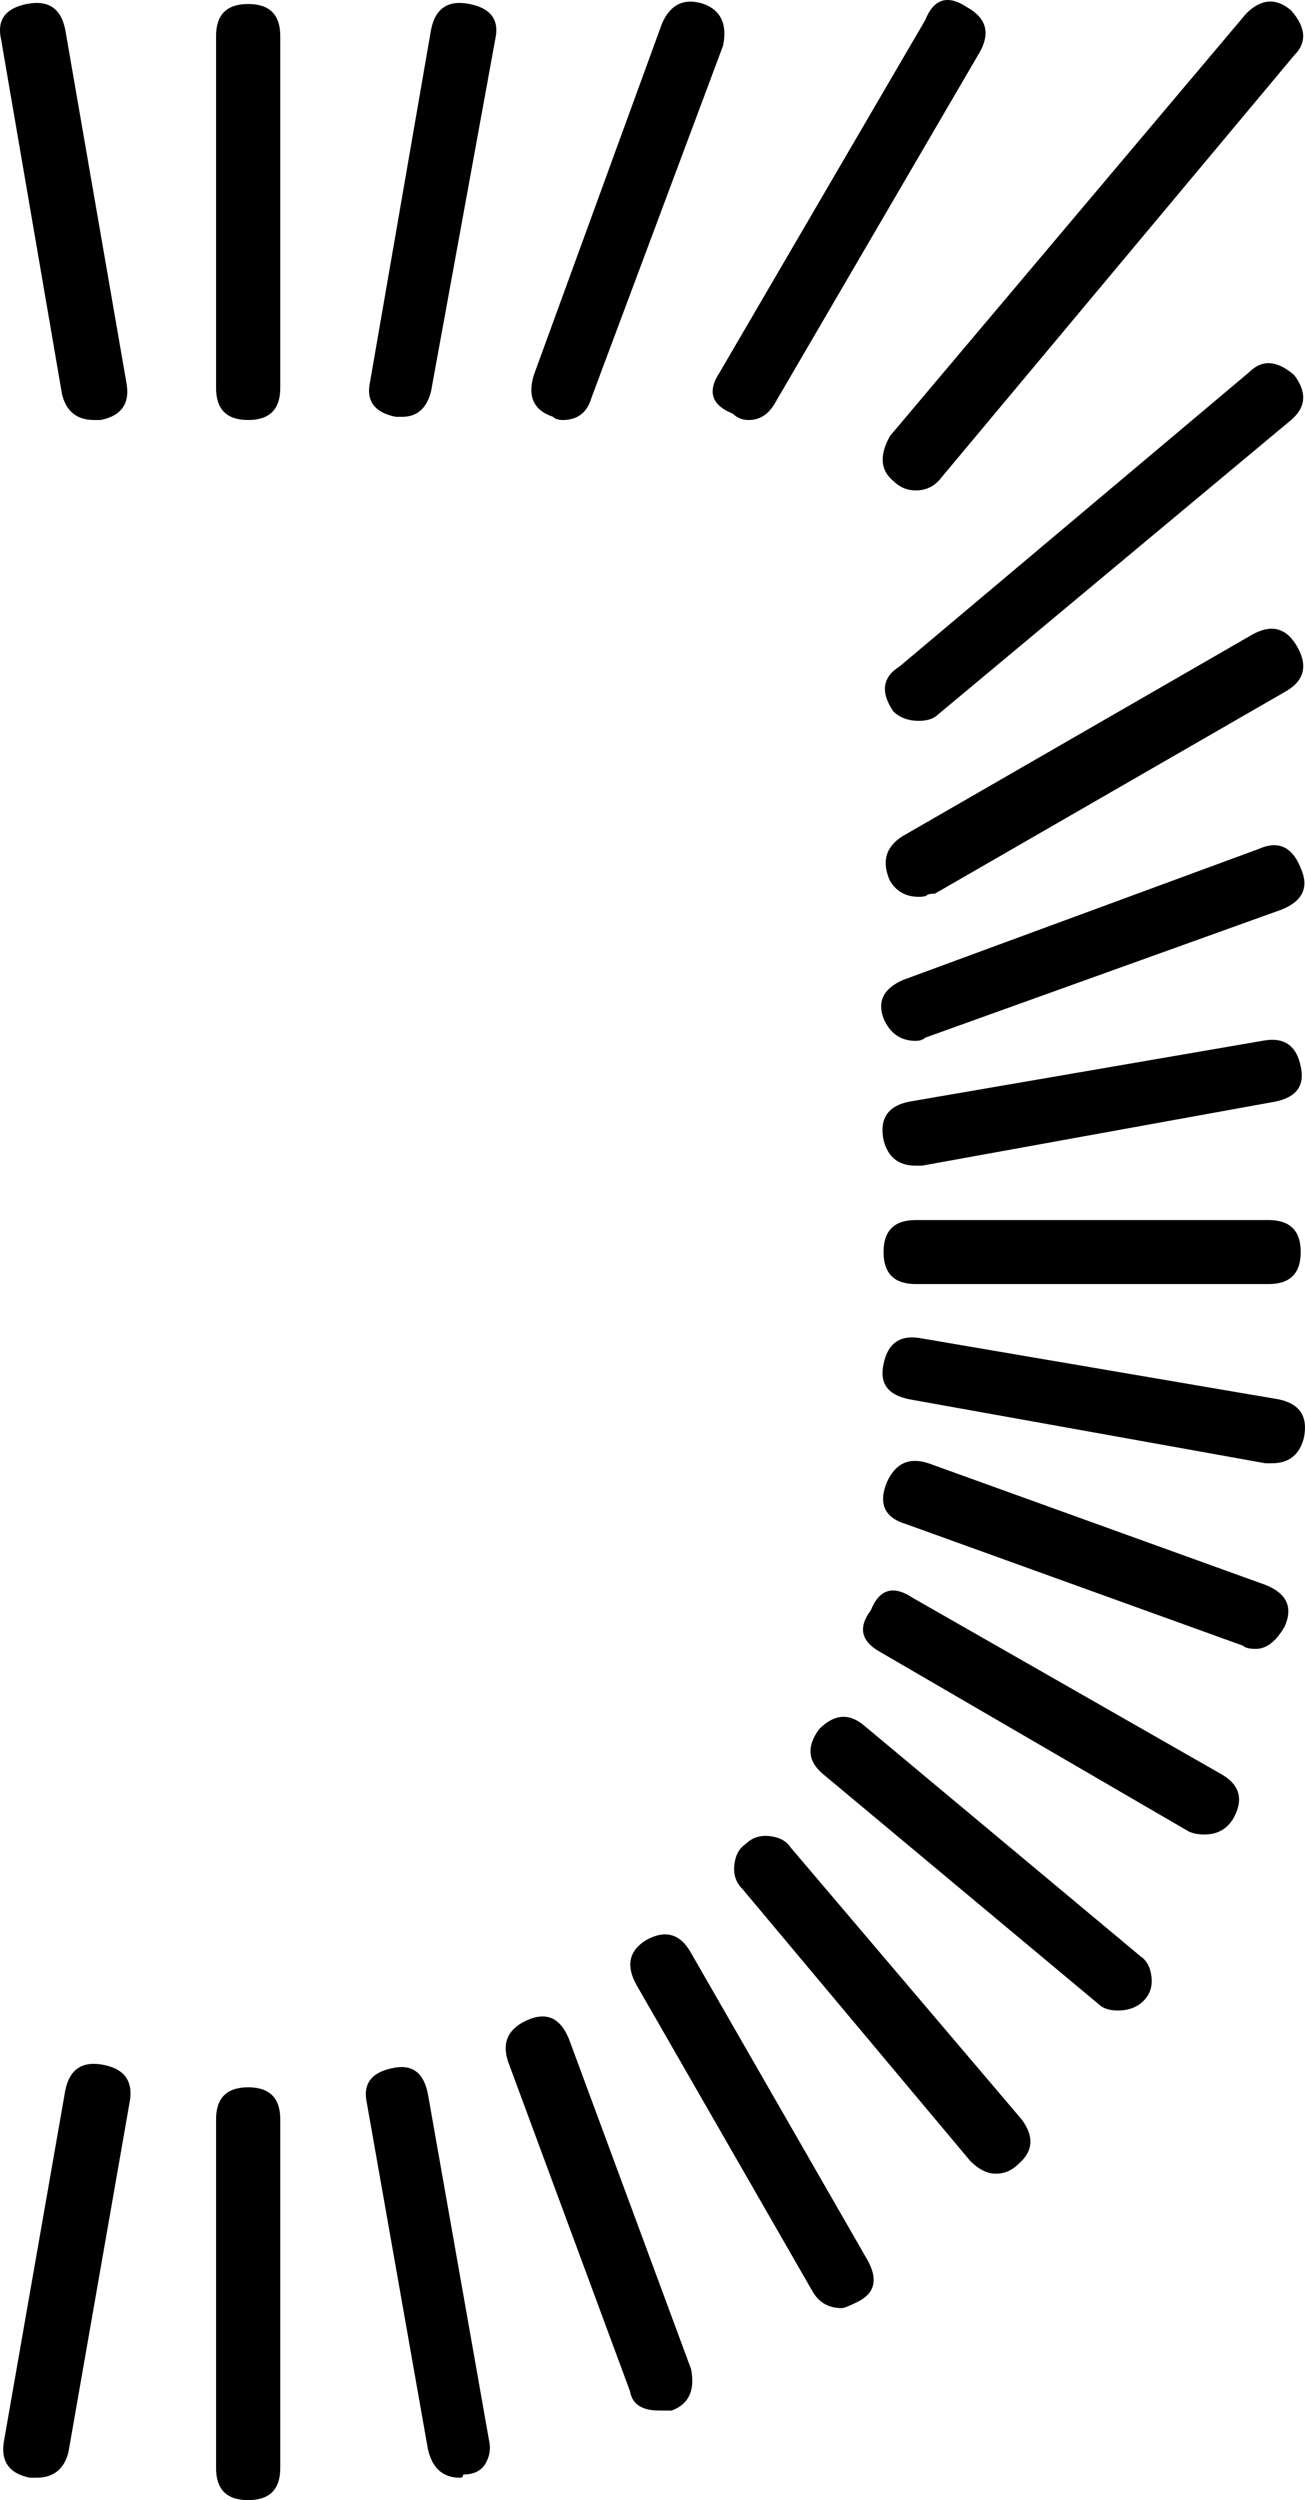 <svg width="269" height="515" viewBox="0 0 269 515" fill="none" xmlns="http://www.w3.org/2000/svg">
<path d="M51.154 515C46.744 515 44.539 512.803 44.539 508.408V436.555C44.539 432.16 46.744 429.963 51.154 429.963C55.564 429.963 57.769 432.16 57.769 436.555V508.408C57.769 512.803 55.564 515 51.154 515ZM51.154 86.52C46.744 86.52 44.539 84.323 44.539 79.928V7.416C44.539 3.021 46.744 0.824 51.154 0.824C55.564 0.824 57.769 3.021 57.769 7.416V79.928C57.769 84.323 55.564 86.52 51.154 86.52ZM75.629 433.259C74.747 429.304 76.511 426.887 80.921 426.008C84.889 425.129 87.315 426.887 88.197 431.282L100.765 502.475C101.206 504.233 100.985 505.881 100.103 507.419C99.221 508.957 97.678 509.726 95.473 509.726C95.473 510.166 95.252 510.386 94.811 510.386C91.284 510.386 89.079 508.408 88.197 504.453L75.629 433.259ZM26.018 78.61C26.9 83.004 25.136 85.641 20.726 86.52H19.403C15.875 86.52 13.671 84.762 12.789 81.246L0.22 8.075C-0.661 4.12 1.102 1.703 5.512 0.824C9.922 -0.055 12.568 1.703 13.45 6.098L26.018 78.61ZM104.734 424.69C103.411 420.734 104.734 417.878 108.702 416.12C112.671 414.362 115.538 415.68 117.302 420.075L142.438 487.973C143.32 492.367 141.997 495.224 138.469 496.542H135.823C132.295 496.542 130.311 495.224 129.87 492.587L104.734 424.69ZM131.193 408.869C128.988 404.914 129.649 401.837 133.177 399.64C137.146 397.443 140.233 398.322 142.438 402.277L178.819 465.56C181.024 469.515 180.362 472.372 176.834 474.13C175.07 475.008 173.968 475.448 173.527 475.448C170.881 475.448 168.897 474.349 167.574 472.152L131.193 408.869ZM205.278 447.762C203.514 447.762 201.75 446.883 199.986 445.125L153.021 389.093C151.698 387.774 151.147 386.126 151.368 384.149C151.588 382.171 152.36 380.743 153.683 379.864C155.006 378.546 156.659 377.996 158.644 378.216C160.628 378.436 162.061 379.205 162.943 380.523L210.57 436.555C213.216 440.071 212.995 443.147 209.908 445.784C208.585 447.102 207.042 447.762 205.278 447.762ZM235.044 402.936C236.367 403.815 237.139 405.243 237.359 407.221C237.58 409.198 237.029 410.846 235.706 412.165C234.383 413.483 232.619 414.142 230.414 414.142C228.65 414.142 227.327 413.703 226.445 412.824L169.558 365.362C166.471 362.725 166.251 359.648 168.897 356.133C171.984 353.056 175.07 352.837 178.157 355.473L235.044 402.936ZM179.48 331.742C181.244 327.348 184.111 326.469 188.08 329.106L251.581 365.362C255.55 367.559 256.432 370.635 254.227 374.59C252.904 376.788 250.92 377.886 248.274 377.886C246.951 377.886 245.848 377.667 244.966 377.227L181.465 340.312C177.496 338.115 176.834 335.258 179.48 331.742ZM260.842 326.469C265.252 328.227 266.575 331.083 264.811 335.038C263.047 338.115 261.062 339.653 258.857 339.653C257.534 339.653 256.653 339.433 256.212 338.994L186.757 313.944C182.347 312.626 181.024 309.769 182.788 305.374C184.552 301.419 187.418 300.101 191.387 301.419L260.842 326.469ZM263.488 288.235C267.898 289.114 269.661 291.751 268.78 296.146C267.898 299.661 265.693 301.419 262.165 301.419H260.842L187.418 288.235C183.008 287.356 181.244 284.939 182.126 280.984C183.008 276.589 185.654 274.831 190.064 275.71L263.488 288.235ZM261.503 251.32C265.913 251.32 268.118 253.517 268.118 257.912C268.118 262.307 265.913 264.504 261.503 264.504H188.741C184.331 264.504 182.126 262.307 182.126 257.912C182.126 253.517 184.331 251.32 188.741 251.32H261.503ZM268.118 219.678C269 223.634 267.236 226.051 262.826 226.93L190.064 240.114H188.741C185.213 240.114 183.008 238.356 182.126 234.84C181.244 230.445 183.008 227.808 187.418 226.93L260.18 214.405C264.59 213.526 267.236 215.284 268.118 219.678ZM268.118 178.808C269.882 182.763 268.559 185.62 264.149 187.378L190.725 213.746C190.284 214.185 189.623 214.405 188.741 214.405C185.654 214.405 183.449 212.867 182.126 209.79C180.803 206.275 182.126 203.638 186.095 201.88L259.519 174.853C263.488 173.095 266.354 174.413 268.118 178.808ZM258.196 130.686C262.165 128.489 265.252 129.368 267.457 133.323C269.661 137.278 268.779 140.355 264.811 142.552L192.71 184.082C191.828 184.082 191.277 184.191 191.056 184.411C190.836 184.631 190.284 184.741 189.402 184.741C186.757 184.741 184.772 183.642 183.449 181.445C181.685 177.49 182.567 174.413 186.095 172.216L258.196 130.686ZM257.534 76.632C260.18 73.995 263.267 74.215 266.795 77.291C269.441 80.807 269.221 83.883 266.134 86.52L193.371 147.166C192.489 148.045 191.166 148.485 189.402 148.485C187.198 148.485 185.434 147.826 184.111 146.507C181.465 142.552 181.906 139.476 185.434 137.278L257.534 76.632ZM266.134 2.142C269.22 5.658 269.441 8.734 266.795 11.371L194.033 98.386C192.71 100.143 190.946 101.022 188.741 101.022C186.977 101.022 185.434 100.363 184.111 99.045C181.465 96.847 181.244 93.771 183.449 89.816L256.873 2.802C259.96 -0.275 263.047 -0.494 266.134 2.142ZM199.325 1.483C203.293 3.68 204.175 6.757 201.97 10.712L159.636 83.224C158.313 85.421 156.549 86.52 154.344 86.52C153.021 86.52 151.919 86.081 151.037 85.202C146.627 83.444 145.745 80.587 148.391 76.632L190.725 4.12C192.489 -0.275 195.356 -1.154 199.325 1.483ZM136.484 4.779C138.248 0.824 141.115 -0.494 145.084 0.824C148.611 2.142 149.934 4.999 149.052 9.394L121.932 81.906C121.05 84.982 119.066 86.52 115.979 86.52C115.097 86.52 114.435 86.3 113.994 85.861C110.025 84.542 108.702 81.686 110.025 77.291L136.484 4.779ZM96.796 0.824C101.206 1.703 102.97 4.12 102.088 8.075L88.858 80.587C87.976 84.103 85.992 85.861 82.905 85.861H81.582C77.172 84.982 75.408 82.565 76.29 78.61L88.858 6.098C89.74 1.703 92.386 -0.055 96.796 0.824ZM21.388 425.349C25.798 426.228 27.561 428.865 26.68 433.259L14.111 505.112C13.229 508.628 11.024 510.386 7.497 510.386H6.174C1.764 509.507 -4.2486e-05 506.87 0.882 502.475L13.45 430.622C14.332 426.228 16.978 424.47 21.388 425.349Z" fill="black"/>
</svg>
